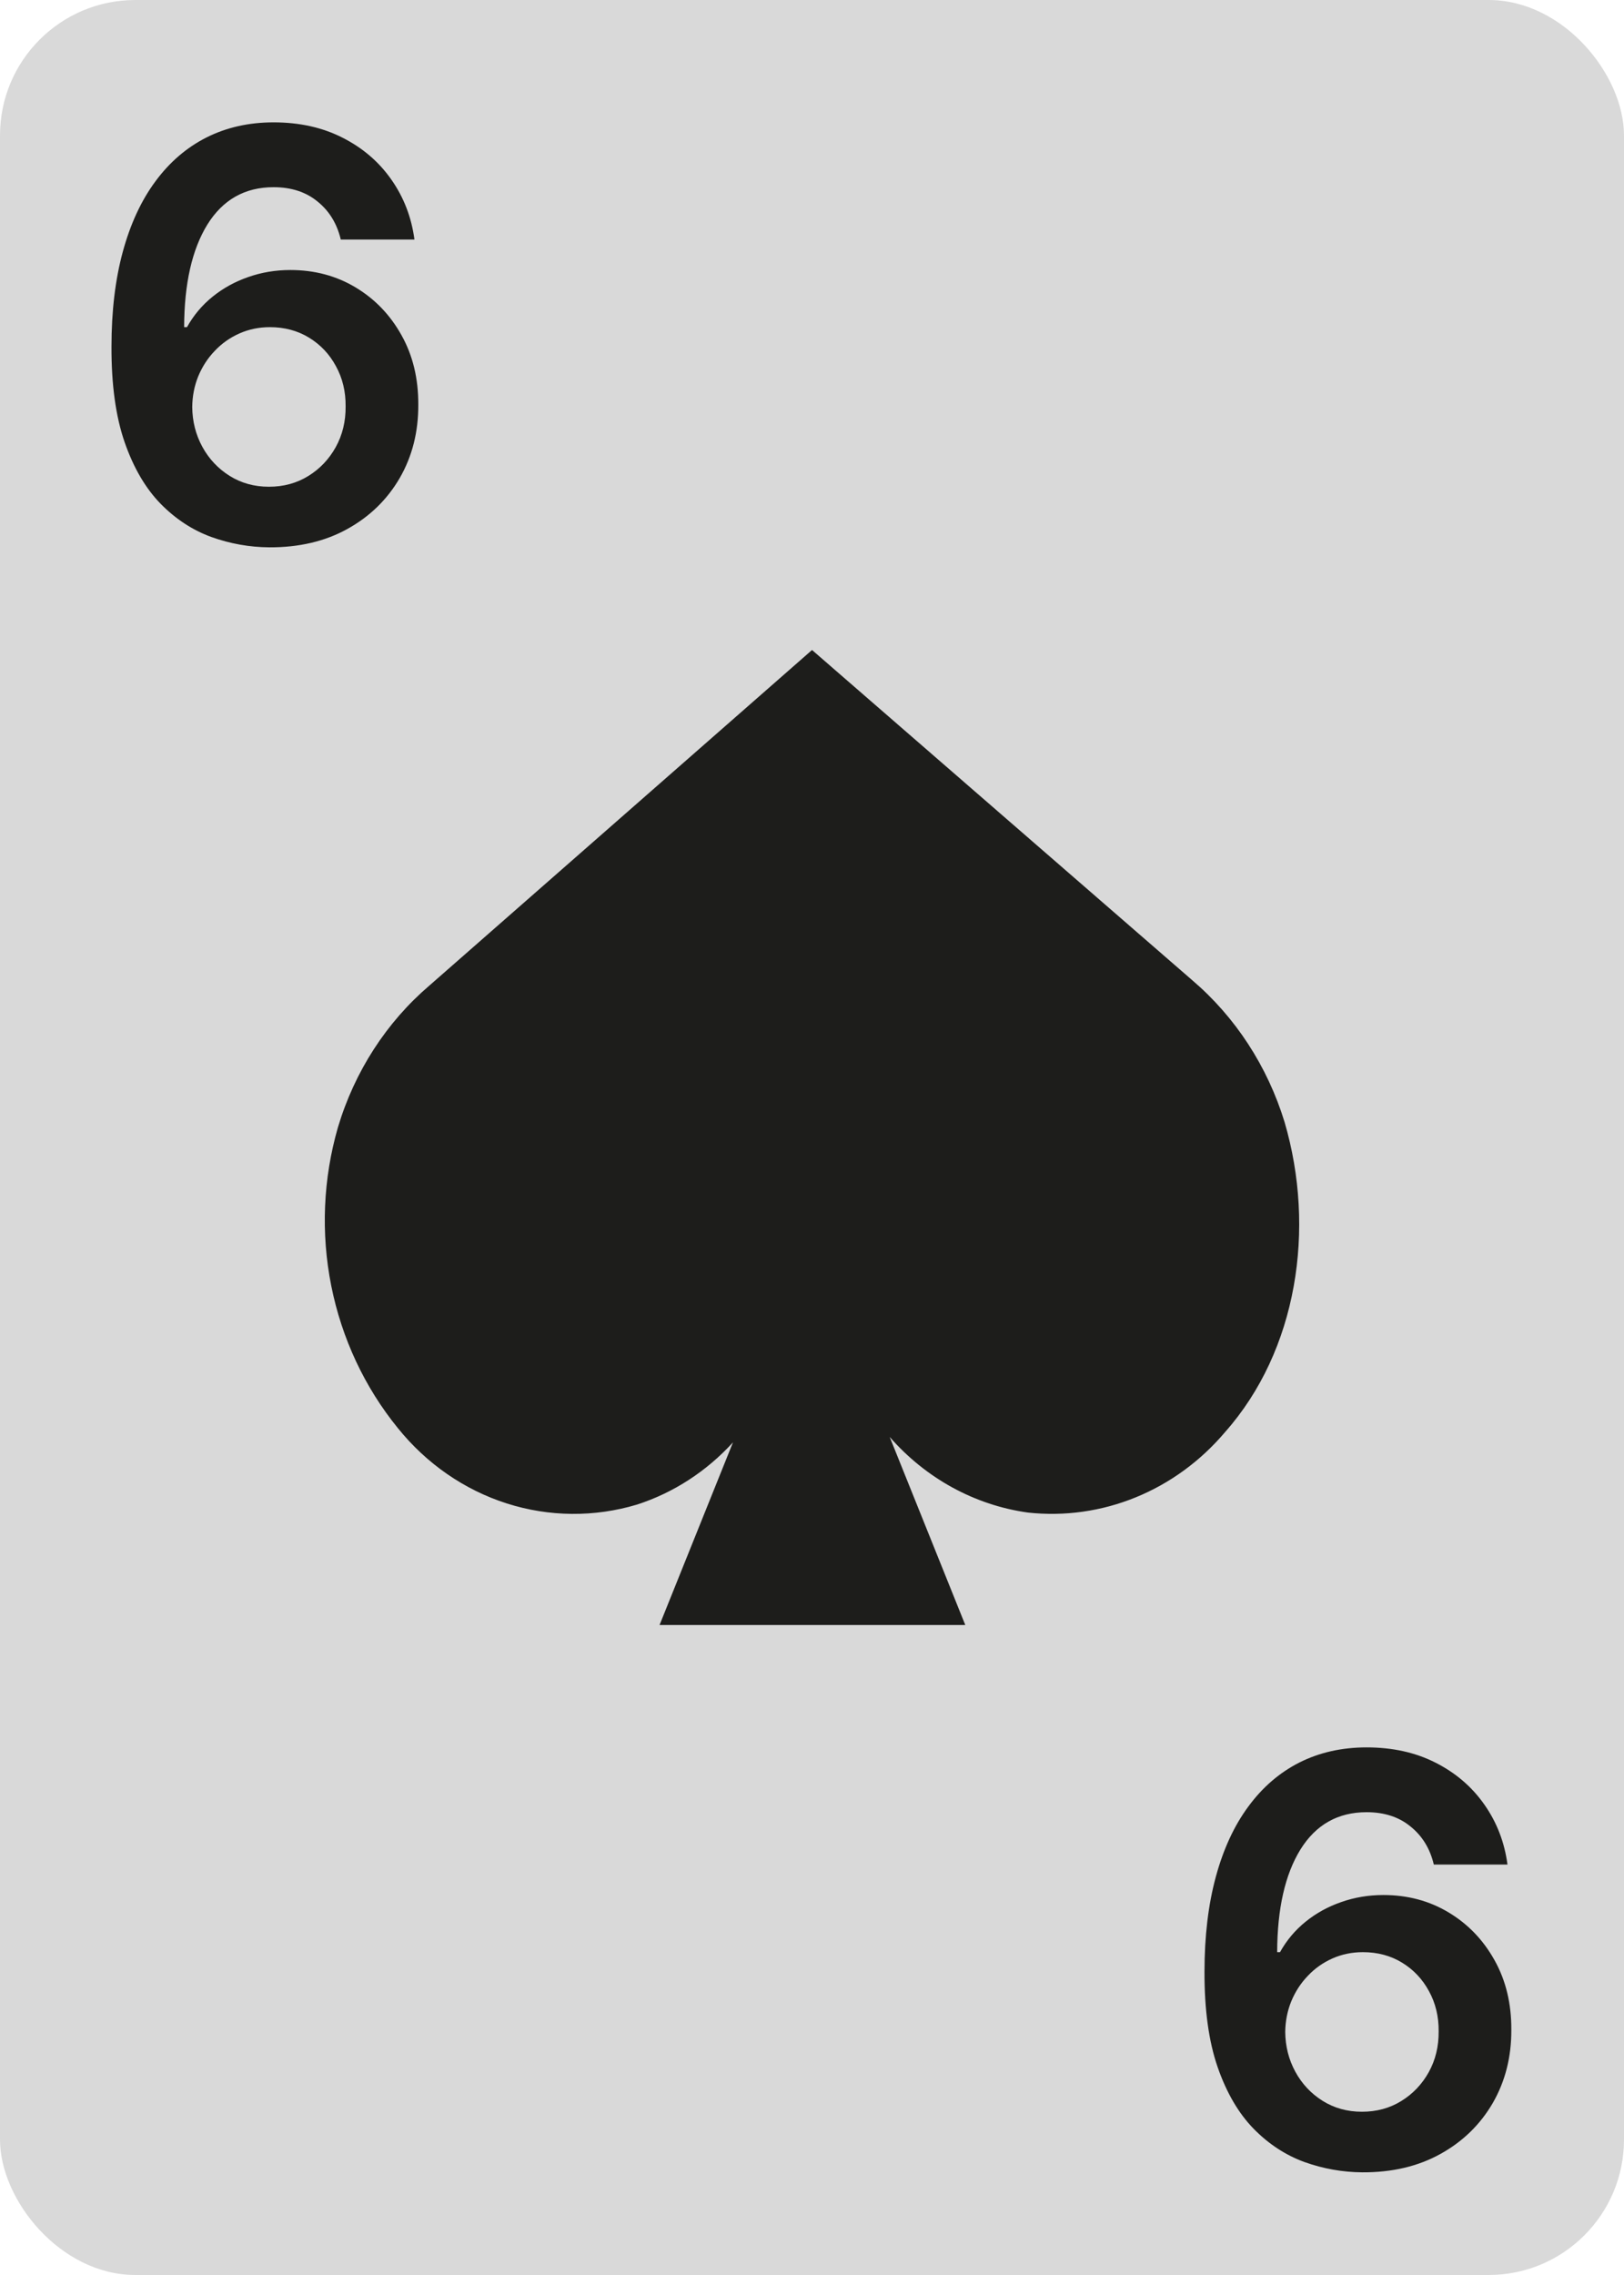 <svg width="60" height="84" viewBox="0 0 60 84" fill="none" xmlns="http://www.w3.org/2000/svg">
<rect width="60" height="84" rx="5" fill="#D9D9D9"/>
<path d="M45.263 52.875C44.36 53.943 43.228 54.77 41.96 55.287C40.693 55.804 39.326 55.996 37.974 55.848C36.014 55.575 34.207 54.587 32.87 53.056L35.663 60H24.368L27.081 53.256C26.105 54.325 24.887 55.116 23.54 55.552C21.964 56.026 20.292 56.012 18.724 55.512C17.155 55.011 15.758 54.045 14.699 52.73C13.472 51.223 12.625 49.416 12.238 47.474C11.851 45.533 11.937 43.52 12.486 41.622C13.101 39.564 14.278 37.742 15.872 36.383L30.001 24L44.044 36.189C45.642 37.551 46.828 39.371 47.459 41.429C48.614 45.363 47.936 49.859 45.263 52.875Z" fill="#1D1D1B"/>
<path d="M50.333 80.209C49.602 80.204 48.889 80.077 48.193 79.829C47.497 79.575 46.87 79.165 46.314 78.598C45.757 78.026 45.314 77.268 44.986 76.323C44.658 75.374 44.496 74.198 44.501 72.796C44.501 71.489 44.641 70.323 44.919 69.299C45.197 68.275 45.598 67.409 46.12 66.704C46.642 65.993 47.271 65.451 48.006 65.078C48.747 64.705 49.575 64.519 50.49 64.519C51.449 64.519 52.299 64.707 53.04 65.085C53.786 65.463 54.387 65.98 54.845 66.636C55.302 67.288 55.586 68.023 55.695 68.844H52.973C52.834 68.257 52.548 67.79 52.115 67.442C51.688 67.089 51.146 66.912 50.49 66.912C49.431 66.912 48.615 67.372 48.044 68.292C47.477 69.212 47.191 70.474 47.186 72.08H47.291C47.534 71.643 47.85 71.267 48.238 70.954C48.625 70.641 49.063 70.4 49.55 70.231C50.042 70.057 50.562 69.97 51.109 69.97C52.004 69.97 52.806 70.184 53.517 70.611C54.233 71.039 54.8 71.628 55.218 72.379C55.635 73.124 55.842 73.979 55.837 74.944C55.842 75.948 55.613 76.85 55.151 77.651C54.688 78.446 54.044 79.073 53.219 79.53C52.394 79.988 51.432 80.214 50.333 80.209ZM50.318 77.972C50.86 77.972 51.345 77.84 51.772 77.576C52.2 77.313 52.538 76.957 52.787 76.51C53.035 76.062 53.157 75.56 53.152 75.004C53.157 74.457 53.038 73.962 52.794 73.519C52.555 73.077 52.225 72.727 51.802 72.468C51.38 72.21 50.897 72.08 50.355 72.08C49.953 72.08 49.577 72.157 49.229 72.311C48.881 72.466 48.578 72.679 48.32 72.953C48.061 73.221 47.857 73.534 47.708 73.892C47.564 74.245 47.489 74.623 47.484 75.026C47.489 75.558 47.614 76.048 47.857 76.495C48.101 76.942 48.436 77.3 48.864 77.569C49.291 77.837 49.776 77.972 50.318 77.972Z" fill="#1D1D1B"/>
<path d="M9.95 20.209C9.219 20.204 8.506 20.077 7.81 19.828C7.114 19.575 6.488 19.165 5.931 18.598C5.374 18.026 4.931 17.268 4.603 16.323C4.275 15.374 4.114 14.198 4.119 12.796C4.119 11.489 4.258 10.323 4.536 9.299C4.815 8.274 5.215 7.409 5.737 6.703C6.259 5.993 6.888 5.451 7.624 5.078C8.364 4.705 9.192 4.518 10.107 4.518C11.066 4.518 11.916 4.707 12.657 5.085C13.403 5.463 14.005 5.98 14.462 6.636C14.919 7.288 15.203 8.023 15.312 8.844H12.59C12.451 8.257 12.165 7.79 11.733 7.442C11.305 7.089 10.763 6.912 10.107 6.912C9.048 6.912 8.233 7.372 7.661 8.292C7.094 9.212 6.808 10.474 6.803 12.08H6.908C7.151 11.643 7.467 11.267 7.855 10.954C8.243 10.641 8.68 10.4 9.167 10.231C9.659 10.057 10.179 9.97 10.726 9.97C11.621 9.97 12.424 10.184 13.135 10.611C13.851 11.039 14.417 11.628 14.835 12.379C15.252 13.124 15.459 13.979 15.454 14.944C15.459 15.948 15.23 16.851 14.768 17.651C14.305 18.446 13.662 19.073 12.836 19.53C12.011 19.988 11.049 20.214 9.95 20.209ZM9.935 17.972C10.477 17.972 10.962 17.84 11.39 17.576C11.817 17.313 12.155 16.957 12.404 16.51C12.652 16.062 12.774 15.56 12.769 15.004C12.774 14.457 12.655 13.962 12.411 13.52C12.173 13.077 11.842 12.727 11.419 12.468C10.997 12.21 10.515 12.08 9.973 12.08C9.57 12.08 9.195 12.157 8.847 12.311C8.499 12.466 8.195 12.679 7.937 12.953C7.678 13.221 7.474 13.534 7.325 13.892C7.181 14.245 7.107 14.623 7.102 15.026C7.107 15.558 7.231 16.048 7.474 16.495C7.718 16.942 8.054 17.3 8.481 17.569C8.909 17.837 9.393 17.972 9.935 17.972Z" fill="#1D1D1B"/>
</svg>
